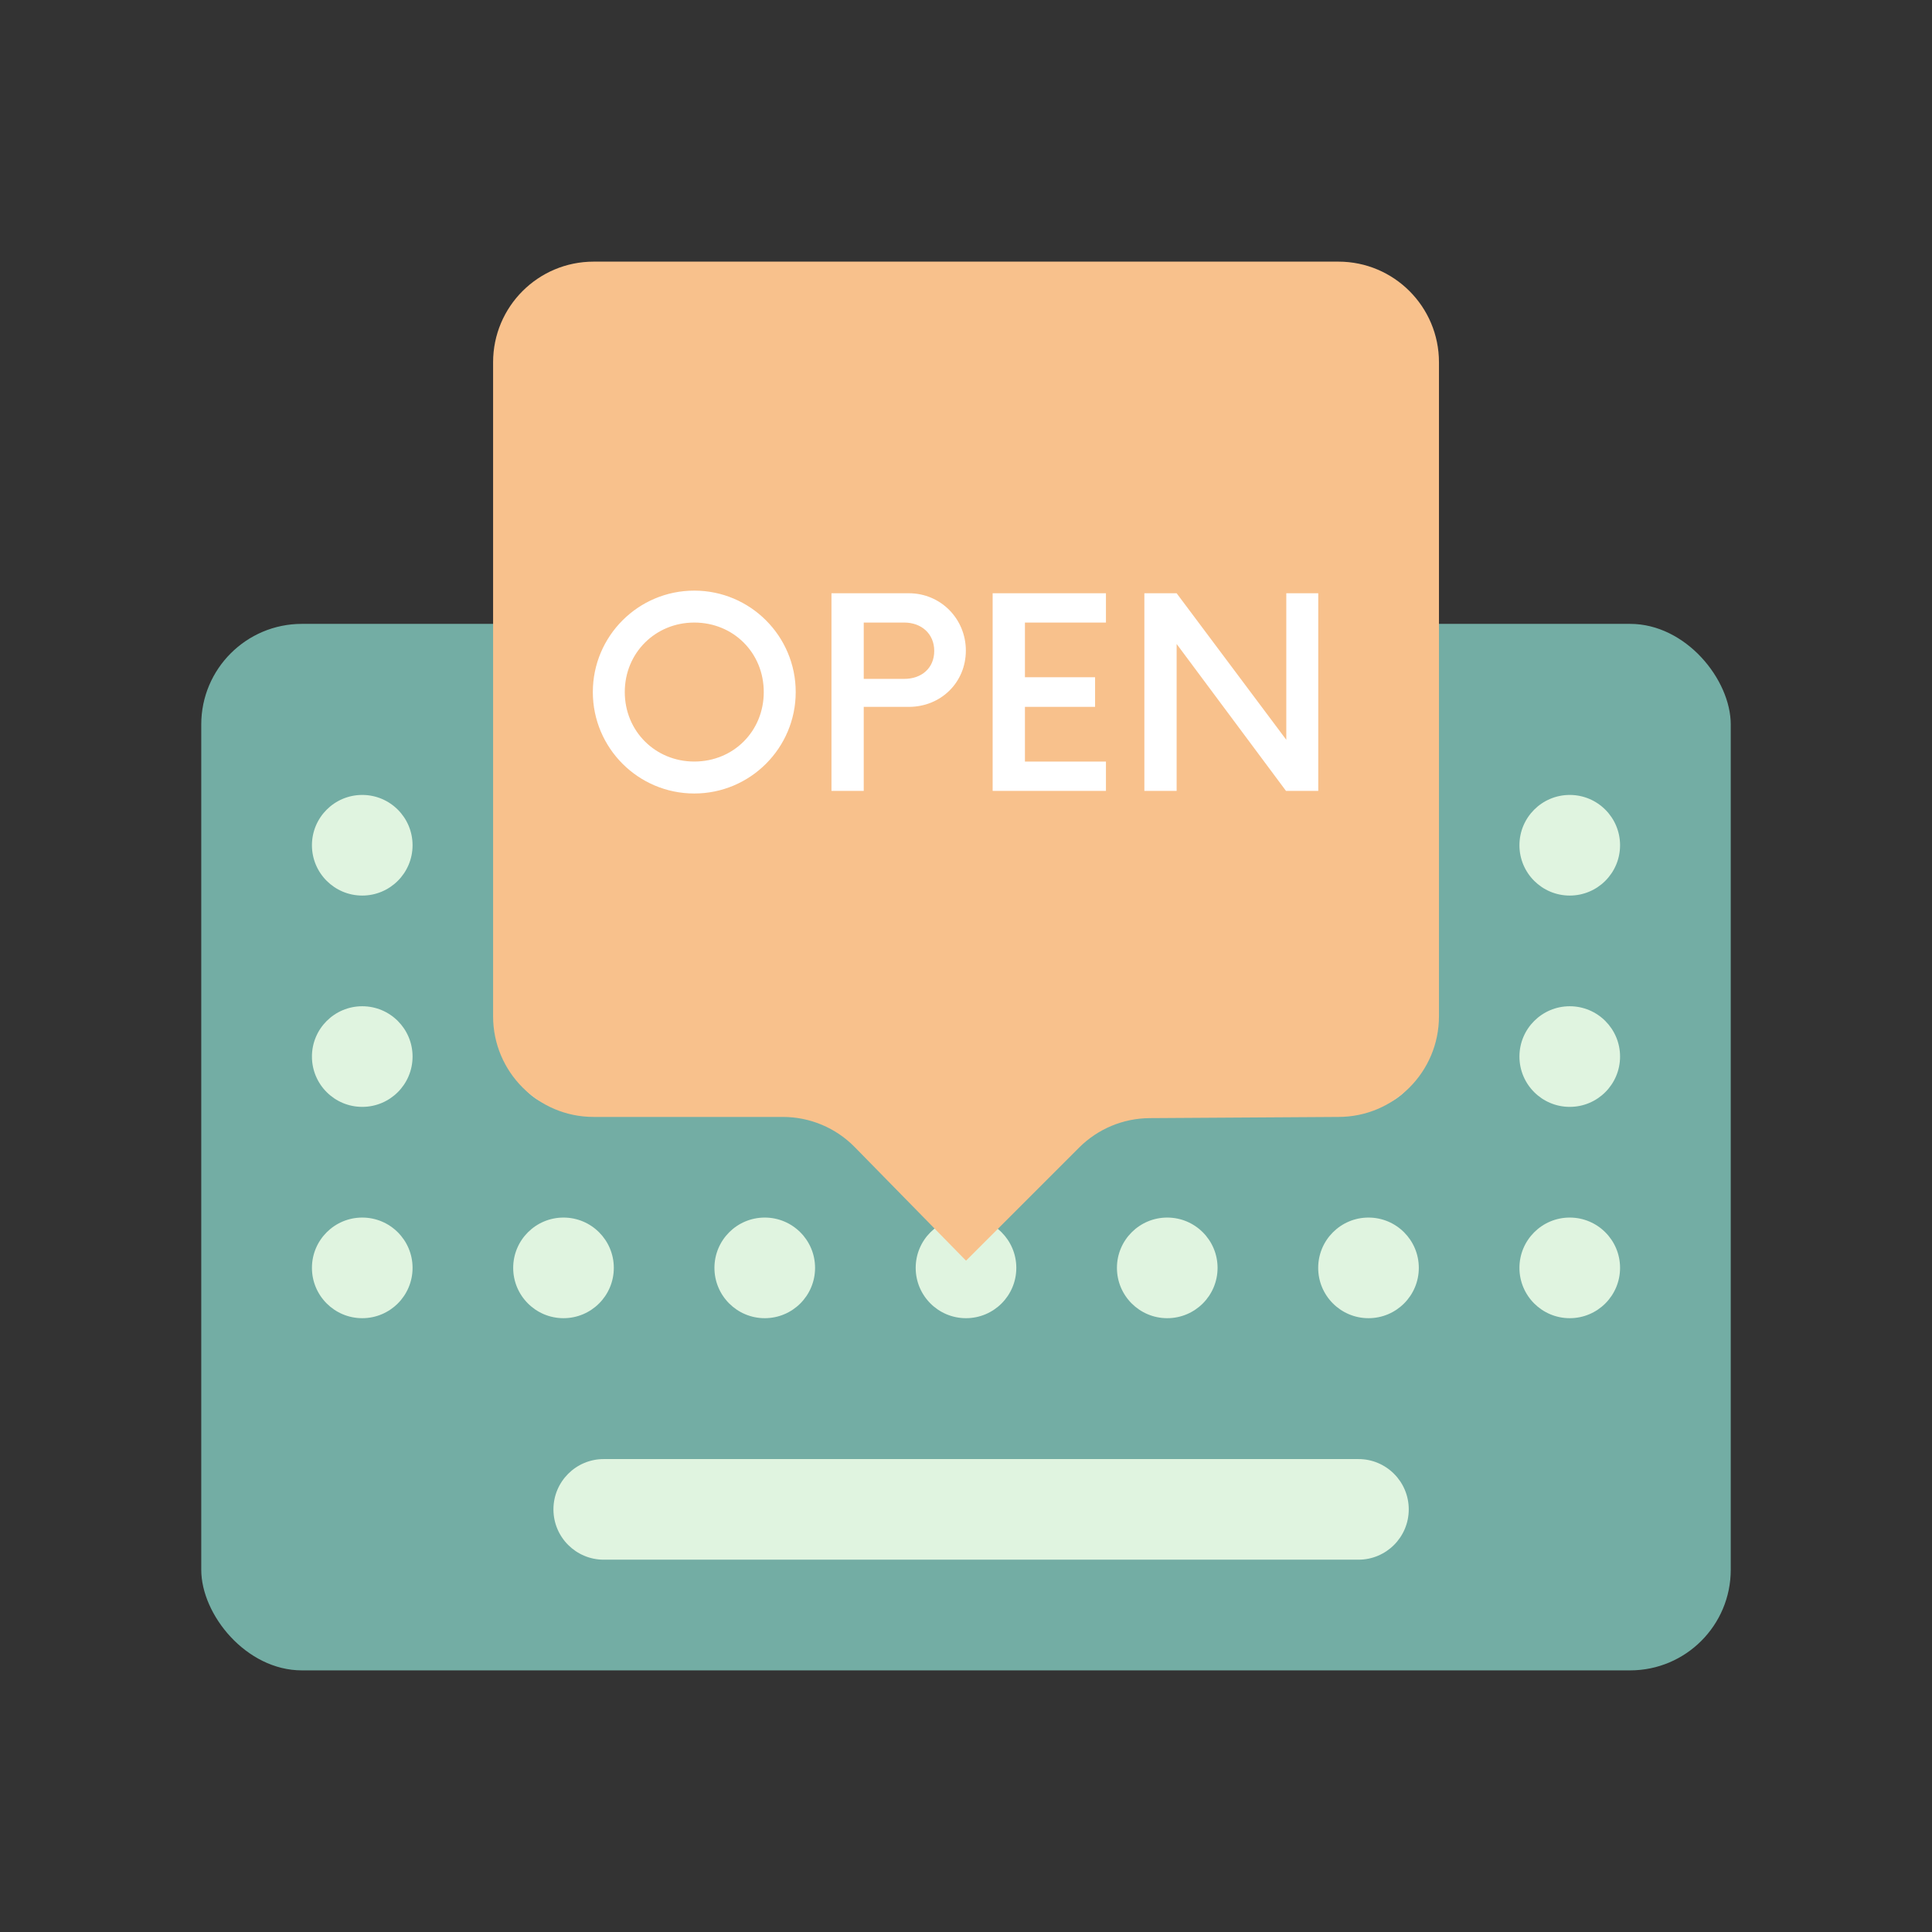 <svg width="192" height="192" fill="none" version="1.1" viewBox="0 0 192 192" xmlns="http://www.w3.org/2000/svg">
 <rect x="0" y="0" width="192" height="192" fill="#333333" stroke="none"/>
 <rect x="20" y="62" width="152" height="104" rx="10" fill="#56595b" style="fill:#73ada4"/>
 <path d="m36 79c-2.761 0-5 2.239-5 5s2.239 5 5 5 5-2.239 5-5-2.239-5-5-5zm120 42c-2.761 0-5 2.239-5 5s2.239 5 5 5 5-2.239 5-5-2.239-5-5-5zm-5-16c0-2.761 2.239-5 5-5s5 2.239 5 5-2.239 5-5 5-5-2.239-5-5zm5-26c-2.761 0-5 2.239-5 5s2.239 5 5 5 5-2.239 5-5-2.239-5-5-5zm-25 47c0-2.761 2.239-5 5-5s5 2.239 5 5-2.239 5-5 5-5-2.239-5-5zm5-26c-2.761 0-5 2.239-5 5s2.239 5 5 5 5-2.239 5-5-2.239-5-5-5zm-5-16c0-2.761 2.239-5 5-5s5 2.239 5 5-2.239 5-5 5-5-2.239-5-5zm-15 37c-2.761 0-5 2.239-5 5s2.239 5 5 5 5-2.239 5-5-2.239-5-5-5zm-5-16c0-2.761 2.239-5 5-5s5 2.239 5 5-2.239 5-5 5-5-2.239-5-5zm5-26c-2.761 0-5 2.239-5 5s2.239 5 5 5 5-2.239 5-5-2.239-5-5-5zm-25 47c0-2.761 2.239-5 5-5s5 2.239 5 5-2.239 5-5 5-5-2.239-5-5zm5-26c-2.761 0-5 2.239-5 5s2.239 5 5 5 5-2.239 5-5-2.239-5-5-5zm-5-16c0-2.761 2.239-5 5-5s5 2.239 5 5-2.239 5-5 5-5-2.239-5-5zm-15 37c-2.761 0-5 2.239-5 5s2.239 5 5 5 5-2.239 5-5-2.239-5-5-5zm-5-16c0-2.761 2.239-5 5-5s5 2.239 5 5-2.239 5-5 5-5-2.239-5-5zm5-26c-2.761 0-5 2.239-5 5s2.239 5 5 5 5-2.239 5-5-2.239-5-5-5zm-25 47c0-2.761 2.239-5 5-5s5 2.239 5 5-2.239 5-5 5-5-2.239-5-5zm5-26c-2.761 0-5 2.239-5 5s2.239 5 5 5 5-2.239 5-5-2.239-5-5-5zm-5-16c0-2.761 2.239-5 5-5s5 2.239 5 5-2.239 5-5 5-5-2.239-5-5zm-15 37c-2.761 0-5 2.239-5 5s2.239 5 5 5 5-2.239 5-5-2.239-5-5-5zm-5-16c0-2.761 2.239-5 5-5s5 2.239 5 5-2.239 5-5 5-5-2.239-5-5zm29 40c-2.761 0-5 2.239-5 5s2.239 5 5 5h75c2.761 0 5-2.239 5-5s-2.239-5-5-5z" clip-rule="evenodd" fill="#b1b5bd" fill-rule="evenodd" style="fill:#e0f4e0"/>
 <path d="m133.01 111c5.522 0 9.993-4.477 9.993-10.001v-64.998c0-5.52-4.474-10-9.993-10h-74.014c-5.522 0-9.993 4.477-9.993 10v64.998c0 5.521 4.474 10.001 9.993 10.001h18.806c2.687 0 5.261 1.081 7.142 3l11.059 11.284 11.238-11.238c1.861-1.86 4.38-2.913 7.011-2.928z" clip-rule="evenodd" fill="#9abeff" fill-rule="evenodd" style="fill:#f8c18c"/>
 <path d="m68.995 58.695c-5.564 0-10.08 4.516-10.08 10.08s4.516 10.082 10.08 10.082c5.564 0 10.082-4.518 10.082-10.082s-4.518-10.08-10.082-10.08zm13.635 0.262v19.639h3.207v-8.348h4.484c3.175 0 5.664-2.421 5.664-5.596 0-3.142-2.489-5.695-5.664-5.695zm16.018 0v19.639h11.26v-2.914h-8.051v-5.434h6.971v-2.945h-6.971v-5.434h8.051v-2.912zm15.078 0v19.639h3.207v-14.6l10.867 14.6h3.207v-19.639h-3.176v14.564l-10.898-14.564zm-44.73 2.912c3.895 0 6.906 3.011 6.906 6.906s-3.011 6.906-6.906 6.906c-3.862 0-6.906-3.011-6.906-6.906s3.044-6.906 6.906-6.906zm16.842 0h4.027c1.702 0 2.978 1.112 2.978 2.814 0 1.735-1.276 2.783-2.978 2.783h-4.027z" style="fill:#fff;stroke-width:.655"/>
</svg>

